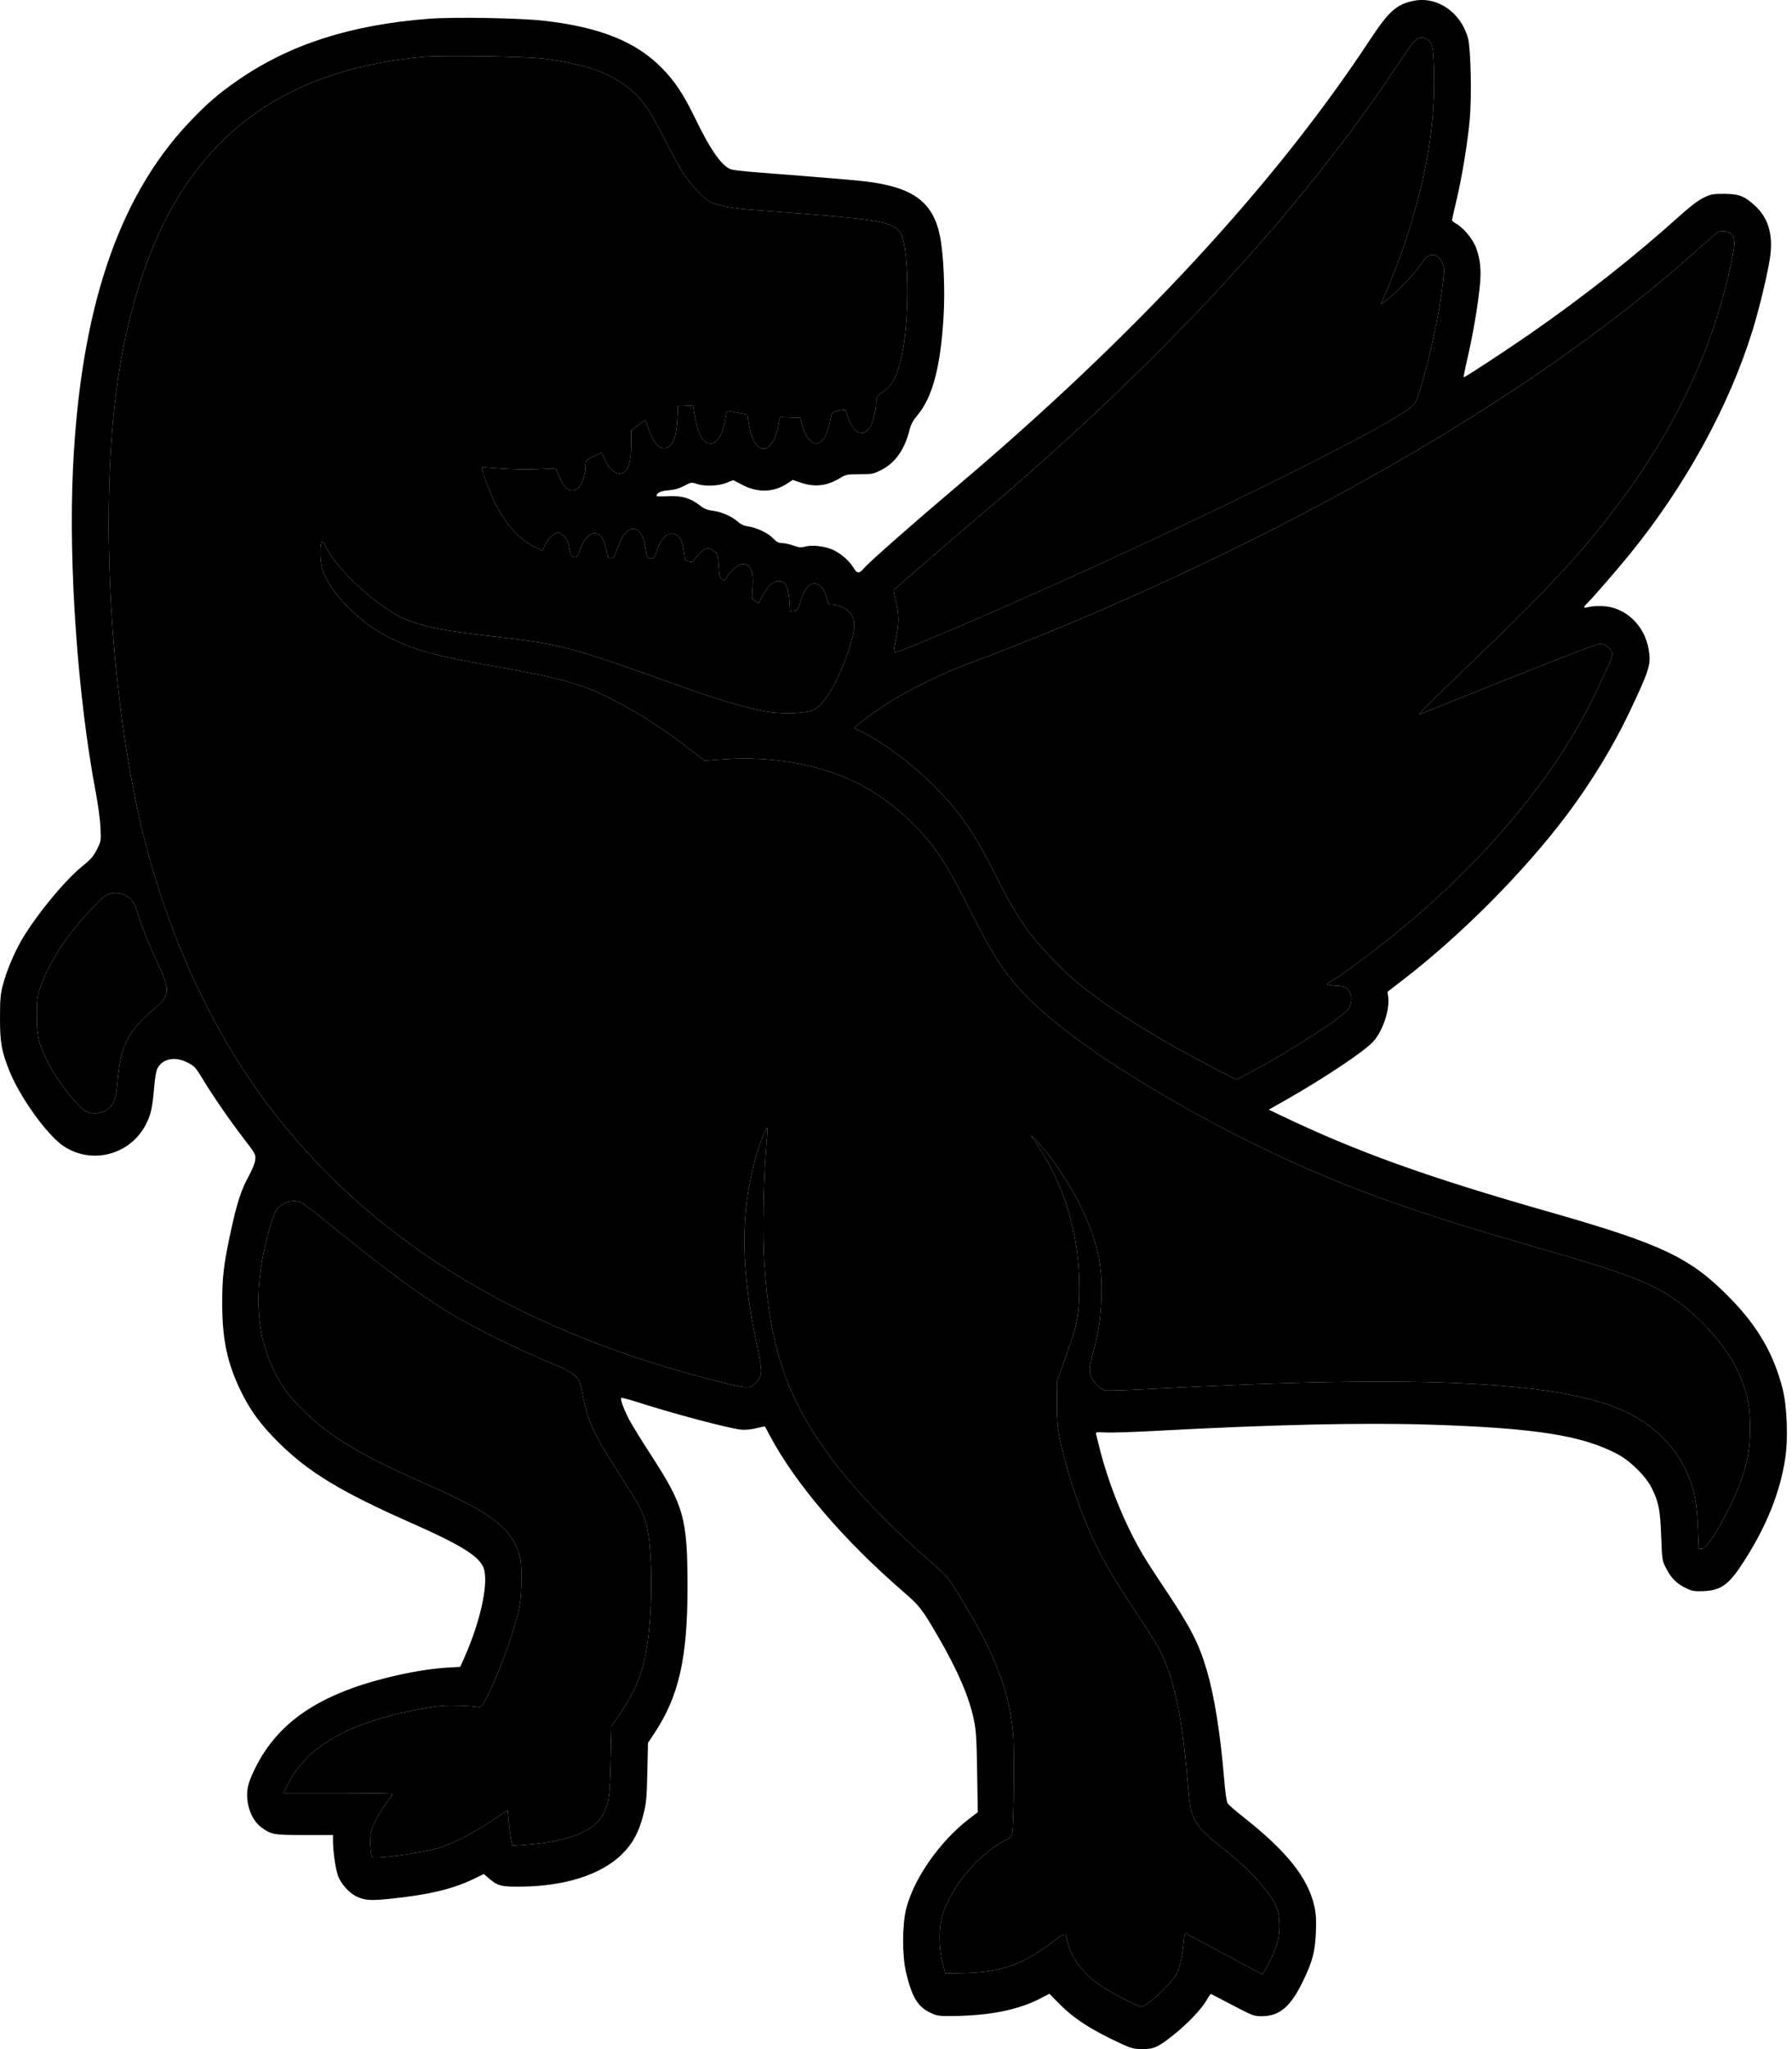 <?xml version="1.0" encoding="UTF-8"?>
<svg width="224px" height="256px" viewBox="0 0 224 256" version="1.1" xmlns="http://www.w3.org/2000/svg" xmlns:xlink="http://www.w3.org/1999/xlink">
    <title>Glyph_256</title>
    <g id="Page-1" stroke="none" stroke-width="1" fill="none" fill-rule="evenodd">
        <g id="256">
            <path d="M176.583,0.127 C174.489,0.593 173.572,1.439 171.101,5.187 C159.235,23.187 141.759,42.038 119.492,60.86 C114.292,65.256 108.599,70.269 108.033,70.951 C107.402,71.713 107.141,71.698 106.646,70.871 C106.162,70.063 105.128,69.167 104.143,68.701 C103.147,68.231 101.494,68.042 100.599,68.297 C100.144,68.427 99.846,68.398 99.172,68.158 C98.704,67.991 98.067,67.852 97.757,67.849 C97.328,67.845 97.068,67.71 96.668,67.284 C96.037,66.612 94.601,65.917 93.542,65.772 C93.011,65.699 92.599,65.513 92.224,65.176 C91.478,64.508 90.174,63.939 89.088,63.807 C88.418,63.726 88.012,63.561 87.51,63.165 C86.322,62.229 85.223,61.905 83.532,61.992 C82.726,62.034 82.068,62.023 82.071,61.968 C82.091,61.563 82.558,61.338 83.551,61.256 C84.31,61.193 84.911,61.023 85.533,60.695 C86.378,60.248 86.461,60.235 87.061,60.445 C88.036,60.788 89.764,60.734 90.788,60.329 L91.66,59.984 L92.816,60.589 C94.692,61.57 96.698,61.522 98.327,60.456 L99.088,59.958 L100.095,60.299 C101.864,60.899 103.407,60.711 105.055,59.696 C105.714,59.29 105.914,59.253 107.442,59.251 C109,59.249 109.177,59.214 110.157,58.717 C111.903,57.831 113.078,56.168 113.69,53.718 C113.86,53.036 114.128,52.533 114.643,51.925 C116.548,49.678 117.558,45.916 117.941,39.645 C118.148,36.246 117.957,31.826 117.503,29.536 C116.676,25.367 114.292,23.508 108.794,22.747 C107.267,22.536 104.769,22.322 94.356,21.511 C93.135,21.416 91.85,21.272 91.501,21.192 C90.358,20.929 88.883,18.89 86.958,14.909 C85.458,11.808 84.416,10.224 82.76,8.527 C79.52,5.209 75.012,3.396 68.007,2.595 C64.926,2.242 56.722,2.101 53.577,2.346 C43.816,3.107 36.237,5.541 29.792,9.984 C27.271,11.722 25.808,12.989 23.544,15.397 C14.721,24.783 10.049,38.772 9.119,58.594 C8.552,70.668 9.726,87.222 11.992,99.111 C12.258,100.507 12.513,102.422 12.558,103.367 C12.639,105.072 12.635,105.095 12.107,106.138 C11.678,106.986 11.332,107.384 10.332,108.185 C8.147,109.934 4.533,114.316 2.724,117.408 C1.763,119.051 0.829,121.281 0.364,123.04 C0.055,124.206 0.003,124.808 3.89673565e-05,127.187 C-0.003,130.284 0.2,131.397 1.229,133.913 C2.589,137.237 5.99,141.916 7.997,143.224 C11.554,145.542 16.322,144.248 18.255,140.442 C18.863,139.244 19.052,138.392 19.267,135.869 C19.379,134.561 19.527,133.746 19.712,133.419 C20.393,132.217 21.931,131.955 23.499,132.775 C24.312,133.199 24.489,133.397 25.372,134.86 C26.645,136.969 28.723,139.977 30.532,142.329 C31.925,144.141 31.978,144.238 31.907,144.902 C31.863,145.315 31.534,146.136 31.086,146.948 C30.161,148.628 29.607,150.325 28.871,153.732 C27.965,157.934 27.781,159.441 27.777,162.711 C27.771,167.274 28.377,170.197 30.048,173.679 C31.245,176.173 32.57,177.983 34.847,180.24 C38.577,183.936 42.622,186.383 51.458,190.29 C57.868,193.124 60.113,194.56 60.514,196.08 C61.04,198.071 60.01,202.663 58.044,207.09 L57.528,208.251 L55.802,208.35 C53.803,208.464 51.082,208.923 48.351,209.605 C39.766,211.752 34.686,215.241 31.895,220.907 C31.267,222.181 31.009,222.909 30.927,223.641 C30.72,225.483 31.469,227.445 32.718,228.336 C33.945,229.211 34.215,229.257 38.053,229.257 L41.626,229.257 L41.626,230.064 C41.626,231.225 41.917,233.3 42.212,234.242 C42.519,235.222 43.597,236.468 44.53,236.918 C45.592,237.431 46.344,237.48 48.938,237.204 C53.609,236.709 56.566,236.007 59.093,234.795 L60.484,234.127 L60.988,234.565 C62.198,235.616 62.593,235.725 65.097,235.703 C70.626,235.654 75.129,234.216 77.726,231.67 C79.102,230.321 79.857,228.926 80.428,226.677 C80.785,225.269 80.842,224.654 80.915,221.415 L80.997,217.747 L81.854,216.449 C84.879,211.863 85.951,207.062 85.939,198.153 C85.929,189.709 85.489,188.122 81.433,181.875 C80.319,180.158 79.115,178.217 78.758,177.56 C78.041,176.241 77.501,174.817 77.657,174.656 C77.712,174.599 78.595,174.823 79.619,175.153 C84.048,176.58 90.914,178.408 92.593,178.607 C93.102,178.667 93.812,178.605 94.498,178.439 C95.1,178.294 95.605,178.194 95.621,178.219 C95.637,178.243 95.925,178.778 96.26,179.409 C99.437,185.376 105.486,192.44 112.911,198.856 C114.953,200.62 115.253,201.008 117.271,204.481 C119.706,208.671 121.122,211.958 121.728,214.821 C122.014,216.176 122.075,217.134 122.143,221.404 L122.223,226.402 L121.102,227.263 C117.491,230.035 114.259,234.648 113.282,238.425 C112.772,240.397 112.761,244.401 113.26,246.448 C114.014,249.536 114.703,250.681 116.27,251.446 C117.096,251.85 117.31,251.881 119.135,251.865 C123.65,251.826 127.257,251.108 129.973,249.708 L131.178,249.087 L132.443,250.371 C134.282,252.236 136.601,253.717 140.346,255.418 C141.42,255.905 141.797,255.994 142.804,256 C144.235,256.007 144.783,255.753 146.769,254.164 C148.478,252.797 150.2,250.984 150.813,249.908 C151.074,249.449 151.33,249.089 151.38,249.11 C151.43,249.131 152.645,249.764 154.08,250.518 C156.557,251.821 156.739,251.889 157.718,251.889 C159.932,251.889 161.315,250.723 162.85,247.562 C164.057,245.075 164.379,243.869 164.485,241.434 C164.551,239.919 164.509,239.161 164.307,238.225 C163.529,234.613 160.865,231.281 155.181,226.812 C154.356,226.163 153.583,225.488 153.463,225.31 C153.326,225.109 153.159,223.962 153.017,222.252 C152.554,216.679 151.823,212.055 150.893,208.824 C149.903,205.387 148.819,203.271 145.594,198.48 C144.654,197.085 143.486,195.28 142.998,194.47 C140.618,190.518 138.483,185.242 137.334,180.473 C137.194,179.888 137.045,179.292 137.005,179.149 C136.941,178.924 137.094,178.899 138.167,178.963 C138.846,179.004 141.612,178.917 144.314,178.771 C159.047,177.971 170.409,177.715 178.893,177.989 C191.945,178.412 197.816,179.34 202.195,181.672 C203.88,182.57 205.819,184.523 206.537,186.046 C207.359,187.787 207.521,188.65 207.647,191.932 C207.763,194.955 207.764,194.963 208.294,195.99 C208.916,197.193 209.621,197.883 210.8,198.439 C211.53,198.784 211.831,198.832 212.948,198.782 C215.188,198.68 216.126,197.979 218.057,194.96 C220.823,190.636 222.504,186.441 223.145,182.262 C223.533,179.735 223.387,175.721 222.829,173.518 C221.744,169.245 219.788,165.825 216.457,162.38 C211.378,157.127 207.969,155.493 193.435,151.345 C178.296,147.025 169.564,143.883 160.098,139.35 L158.601,138.632 L160.733,137.421 C165.531,134.696 170.594,131.316 171.652,130.131 C172.864,128.773 173.749,126.107 173.519,124.508 L173.433,123.912 L175.346,122.439 C182.679,116.791 190.46,108.964 195.851,101.812 C198.789,97.915 201.669,93.203 203.605,89.125 C206.206,83.644 206.401,83.019 206.084,81.139 C205.573,78.115 203.19,75.86 200.364,75.726 C199.702,75.695 198.897,75.744 198.576,75.836 C197.863,76.039 197.842,75.91 198.483,75.282 C199.135,74.644 202.222,71.081 203.724,69.235 C210.687,60.673 216.165,50.686 219.08,41.241 C219.892,38.61 220.867,34.576 221.224,32.374 C221.689,29.505 221.109,27.336 219.461,25.781 C218.112,24.509 217.384,24.22 215.516,24.218 C214.063,24.216 213.843,24.259 212.899,24.727 C212.211,25.068 211.13,25.905 209.648,27.244 C204.459,31.933 197.8,37.172 191.331,41.655 C188.177,43.841 183.03,47.214 182.959,47.141 C182.924,47.105 183.148,45.983 183.458,44.649 C184.108,41.853 184.725,38.238 184.978,35.746 C185.178,33.774 185.048,32.424 184.516,30.969 C184.128,29.908 182.95,28.468 182.068,27.977 C181.755,27.803 181.499,27.595 181.499,27.515 C181.499,27.435 181.751,26.317 182.058,25.029 C182.752,22.124 183.474,17.708 183.727,14.827 C183.976,11.987 183.847,6.079 183.509,4.817 C182.619,1.503 179.597,-0.544 176.583,0.127 Z M178.252,4.849 C179.048,5.223 179.174,5.765 179.249,9.123 C179.348,13.579 178.884,17.851 177.77,22.746 C176.758,27.192 174.971,32.609 173.189,36.637 C172.875,37.346 172.618,37.96 172.618,38.001 C172.618,38.043 172.993,37.772 173.451,37.399 C174.803,36.298 176.901,34.103 177.474,33.189 C178.045,32.28 178.548,31.828 178.989,31.828 C179.564,31.828 180.06,32.215 180.309,32.856 C180.527,33.42 180.539,33.735 180.389,35.085 C179.951,39.046 178.748,44.714 177.502,48.689 C176.991,50.32 176.925,50.437 176.179,51.02 C173.256,53.304 156.424,61.775 138.126,70.171 C126.584,75.467 111.983,81.756 111.762,81.527 C111.705,81.468 111.747,80.999 111.857,80.484 C112.425,77.815 112.435,76.969 111.926,74.845 C111.78,74.239 111.693,73.718 111.731,73.687 C111.769,73.656 113.62,72.051 115.844,70.12 C118.068,68.189 121.066,65.616 122.505,64.402 C144.767,45.63 162.788,26.16 174.916,7.779 C176.95,4.697 177.292,4.397 178.252,4.849 Z M68.031,7.337 C73.313,8.035 76.455,9.169 78.915,11.264 C80.344,12.48 81.327,13.928 83.087,17.404 C83.923,19.055 84.925,20.894 85.314,21.492 C86.38,23.128 87.874,24.752 88.72,25.195 C89.709,25.712 91.584,26.053 94.594,26.262 C95.946,26.357 98.907,26.582 101.175,26.763 C109.948,27.465 111.644,27.806 112.545,29.054 C113.538,30.429 113.738,38.772 112.892,43.533 C112.375,46.446 111.646,48.094 110.563,48.807 C109.649,49.407 109.501,49.63 109.501,50.406 C109.501,51.323 109.088,52.887 108.694,53.457 C107.844,54.69 106.53,54.007 105.983,52.046 C105.882,51.685 105.747,51.327 105.682,51.249 C105.616,51.171 105.205,51.203 104.759,51.321 C104.012,51.519 103.947,51.576 103.86,52.117 C103.531,54.16 102.832,55.402 102.01,55.402 C101.31,55.402 100.59,54.41 100.228,52.946 L100.045,52.209 L98.78,52.163 L97.514,52.115 L97.311,53.131 C96.482,57.276 94.104,56.945 93.547,52.607 L93.445,51.815 L92.552,51.636 C92.062,51.537 91.472,51.42 91.243,51.374 C90.853,51.297 90.819,51.34 90.717,52.045 C90.406,54.185 89.718,55.402 88.819,55.402 C87.882,55.402 87.288,54.4 86.888,52.143 L86.622,50.64 L85.685,50.688 L84.749,50.736 L84.68,52.04 C84.543,54.664 84.199,55.633 83.289,55.963 C82.501,56.249 81.59,55.257 81.036,53.509 C80.867,52.974 80.713,52.512 80.695,52.481 C80.678,52.451 80.265,52.729 79.778,53.101 L78.894,53.775 L78.887,55.53 C78.877,58.052 78.419,59.167 77.394,59.167 C76.77,59.167 76.036,58.427 75.564,57.325 C75.381,56.898 75.197,56.548 75.155,56.548 C75.113,56.548 74.653,56.77 74.131,57.041 C73.251,57.5 73.185,57.574 73.185,58.097 C73.185,59.19 72.841,60.365 72.384,60.837 C71.516,61.733 70.637,61.285 69.918,59.582 L69.469,58.517 L67.164,58.617 C65.867,58.673 63.861,58.634 62.577,58.528 C61.322,58.425 60.267,58.368 60.234,58.402 C60.128,58.512 61.148,61.335 61.724,62.523 C63.094,65.352 64.727,67.236 66.695,68.259 L67.787,68.827 L68.192,68.002 C68.569,67.233 69.339,66.536 69.812,66.534 C69.92,66.534 70.225,66.736 70.491,66.984 C70.864,67.332 71.02,67.675 71.18,68.498 C71.361,69.431 71.434,69.568 71.77,69.61 C72.1,69.651 72.192,69.546 72.428,68.862 C72.998,67.204 73.858,66.37 74.668,66.688 C75.229,66.908 75.542,67.469 75.782,68.684 C75.965,69.612 76.029,69.726 76.364,69.726 C76.688,69.726 76.802,69.556 77.167,68.536 C77.887,66.522 78.697,65.748 79.628,66.186 C80.122,66.418 80.576,67.465 80.722,68.704 C80.819,69.525 80.884,69.661 81.223,69.748 C81.709,69.874 81.804,69.767 82.132,68.722 C82.5,67.548 83.287,66.643 83.937,66.643 C84.837,66.643 85.32,67.418 85.535,69.207 C85.624,69.947 85.681,70.043 86.105,70.16 C86.475,70.262 86.61,70.229 86.727,70.008 C86.809,69.853 87.141,69.45 87.465,69.112 C88.16,68.388 88.673,68.326 89.307,68.889 C89.71,69.247 89.754,69.401 89.831,70.711 C89.904,71.949 89.962,72.176 90.262,72.38 C90.584,72.6 90.625,72.583 90.846,72.141 C91.237,71.36 92.309,70.463 92.85,70.463 C93.856,70.463 94.232,71.423 94.059,73.557 C93.959,74.801 93.961,74.813 94.399,75.08 L94.841,75.35 L95.312,74.445 C96.084,72.963 96.969,72.348 97.838,72.693 C98.282,72.868 98.589,73.741 98.678,75.08 L98.763,76.373 L99.234,76.324 C99.664,76.278 99.733,76.181 100.043,75.165 C100.23,74.556 100.581,73.8 100.825,73.487 C101.71,72.349 102.886,72.924 103.329,74.711 C103.528,75.512 103.552,75.537 104.105,75.537 C104.419,75.537 104.99,75.703 105.375,75.906 C106.976,76.75 107.164,77.937 106.177,80.957 C104.832,85.07 103.125,87.983 101.629,88.715 C100.84,89.102 98.177,89.228 96.3,88.969 C93.984,88.649 90.423,87.64 85.872,86.014 C70.766,80.617 70.444,80.531 61.316,79.469 C55.234,78.762 53.313,78.385 50.81,77.41 C47.52,76.127 42.194,71.325 40.734,68.324 C40.371,67.579 40.288,67.494 40.184,67.767 C39.932,68.434 40.031,70.426 40.362,71.34 C41.356,74.08 44.73,77.546 48.239,79.431 C51.412,81.135 54.388,81.964 62.163,83.31 C67.824,84.291 70.898,85.016 73.407,85.962 C76.956,87.3 81.994,90.306 86.293,93.652 L88.063,95.029 L90.496,94.854 C96.53,94.419 102.712,95.545 107.36,97.924 C110.841,99.706 114.442,102.774 116.763,105.936 C118.132,107.802 119.216,109.683 121.328,113.863 C124.107,119.361 125.428,121.403 127.96,124.119 C133.676,130.248 148.501,139.438 162.944,145.807 C171.022,149.369 178.575,151.971 192.045,155.834 C203.84,159.216 206.846,160.396 210.203,162.966 C213.112,165.193 215.928,168.518 217.164,171.185 C218.378,173.804 218.767,175.565 218.767,178.444 C218.767,181.8 218.131,184.28 216.294,188.085 C214.767,191.249 213.294,193.487 212.74,193.487 L212.344,193.487 L212.244,190.868 C212.136,188.078 211.864,186.501 211.183,184.729 C209.845,181.25 207.3,178.489 203.72,176.634 C195.907,172.585 178.309,171.679 143.574,173.537 C140.814,173.684 138.368,173.757 138.138,173.697 C137.446,173.518 136.523,172.531 136.309,171.74 C136.135,171.099 136.164,170.843 136.597,169.162 C137.359,166.201 137.59,164.684 137.679,162.056 C137.814,158.031 137.143,155.014 135.203,150.924 C133.786,147.937 130.978,143.827 129.22,142.166 C128.887,141.851 128.766,141.777 128.952,142.002 C129.138,142.227 129.683,143.038 130.162,143.803 C133.316,148.835 134.938,154.722 134.919,161.074 C134.912,163.811 134.678,165.28 133.892,167.54 C133.626,168.305 133.114,169.779 132.754,170.814 L132.099,172.697 L132.111,175.398 C132.121,177.696 132.185,178.392 132.546,180.063 C133.462,184.315 135.139,189.219 136.941,192.914 C138.194,195.485 139.495,197.676 141.948,201.346 C143.091,203.057 144.322,204.984 144.684,205.63 C146.641,209.127 147.738,214.047 148.437,222.463 C148.571,224.084 148.758,225.704 148.852,226.064 C149.298,227.776 150.062,228.713 152.708,230.79 C156.258,233.579 158.93,236.528 159.631,238.43 C160.009,239.457 160.03,241.458 159.676,242.692 C159.397,243.667 158.487,245.655 158.04,246.267 L157.756,246.654 L152.995,244.095 C150.376,242.687 148.195,241.535 148.148,241.535 C148.101,241.535 148.018,242.032 147.963,242.64 C147.822,244.204 147.465,245.842 147.107,246.567 C146.55,247.695 143.347,250.704 142.707,250.701 C142.234,250.699 138.903,248.976 137.475,247.995 C135.352,246.537 133.91,244.61 133.438,242.599 C133.332,242.149 133.192,241.719 133.127,241.644 C133.062,241.57 132.59,241.836 132.079,242.237 C127.978,245.448 125.125,246.462 120.061,246.51 L118.144,246.528 L117.797,245.137 C117.379,243.461 117.329,241.263 117.674,239.749 C118.465,236.29 122.11,231.739 125.464,230.027 C126.338,229.582 126.451,229.467 126.533,228.943 C126.744,227.59 126.825,218.494 126.643,216.579 C126.106,210.923 124.252,206.289 119.457,198.615 C118.462,197.022 118.171,196.699 116.193,194.991 C111.339,190.802 107.029,186.33 104.093,182.437 C98.408,174.899 96.224,168.572 95.532,157.636 C95.319,154.276 95.433,147.458 95.768,143.475 C95.885,142.08 95.956,140.909 95.925,140.873 C95.817,140.748 94.882,143.087 94.505,144.428 C92.505,151.543 92.559,158.49 94.693,168.429 C95.333,171.415 95.314,171.905 94.518,172.726 C93.704,173.567 93.456,173.548 88.568,172.278 C64.199,165.946 45.974,154.607 33.459,137.991 C26.533,128.796 21.103,117.072 17.994,104.598 C14.091,88.936 12.577,67.073 14.283,50.982 C15.428,40.176 18.357,30.73 22.644,24.019 C29.089,13.929 38.81,8.467 52.727,7.116 C55.101,6.885 65.781,7.04 68.031,7.337 Z M62.064,26.362 C60.435,26.944 58.996,28.541 58.495,30.323 C57.749,32.969 59.15,35.975 61.687,37.172 C62.473,37.543 62.859,37.621 63.907,37.62 C65.578,37.618 66.807,37.072 67.95,35.825 C69.107,34.562 69.431,33.714 69.446,31.907 C69.457,30.556 69.414,30.338 68.936,29.337 C68.358,28.124 67.411,27.152 66.235,26.564 C65.268,26.081 63.139,25.977 62.064,26.362 Z M216.27,29.11 C216.814,29.537 216.909,30.227 216.625,31.696 C214.523,42.55 210.05,52.46 202.821,62.277 C198.127,68.653 193.685,73.448 183.006,83.67 C179.227,87.286 177.055,89.469 177.455,89.248 C177.542,89.2 182.63,87.159 188.762,84.714 C196.733,81.535 200.01,80.299 200.259,80.377 C200.664,80.504 201.282,81.052 201.507,81.484 C201.679,81.813 201.525,82.19 199.398,86.662 C194.608,96.73 185.877,107.268 174.797,116.353 C171.445,119.1 166.863,122.461 166.004,122.803 C165.759,122.9 165.774,122.931 166.116,123.029 C166.334,123.092 166.821,123.151 167.197,123.159 C168.062,123.18 168.426,123.382 168.745,124.019 C169.046,124.619 168.939,125.479 168.482,126.142 C167.859,127.045 161.038,131.449 156.723,133.735 L154.559,134.881 L151.893,133.512 C145.111,130.031 139.063,126.297 135.211,123.211 C133.449,121.8 130.879,119.234 129.356,117.364 C127.65,115.27 126.44,113.288 124.408,109.261 C121.633,103.76 119.825,101.186 116.362,97.802 C113.513,95.02 109.595,92.184 107.32,91.259 C107.037,91.144 106.805,90.997 106.805,90.932 C106.805,90.767 109.099,89.075 110.997,87.841 C113.428,86.26 117.978,84.029 121.078,82.898 C124.426,81.676 130.338,79.327 134.572,77.534 C166.203,64.144 193.857,47.652 212.027,31.342 C214.783,28.867 214.765,28.881 215.409,28.886 C215.729,28.889 216.117,28.99 216.27,29.11 Z M57.922,102.391 C54.506,102.984 50.852,105.679 48.622,109.249 C47.721,110.691 47.324,112.087 47.222,114.172 C47.118,116.292 47.413,117.959 48.32,120.37 C49.425,123.305 50.577,124.65 52.689,125.472 C53.963,125.968 55.909,125.879 57.202,125.266 C58.894,124.463 59.74,123.41 60.876,120.688 C61.247,119.799 61.32,119.728 62.429,119.185 C63.736,118.545 67.476,116.045 67.476,115.812 C67.476,115.53 66.297,115.4 63.828,115.407 C61.674,115.413 61.261,115.459 60.485,115.777 C58.849,116.447 57.967,117.531 57.086,119.954 C56.497,121.574 55.228,122.31 53.916,121.793 C53.049,121.451 52.686,121.032 52.1,119.7 C51.241,117.743 50.941,116.292 51.008,114.416 C51.064,112.871 51.113,112.657 51.686,111.46 C52.459,109.846 54.075,108.131 56.205,106.664 C59.31,104.525 60.917,103.968 64.015,103.951 C66.318,103.939 66.309,103.865 63.907,103.057 C61.694,102.313 59.669,102.087 57.922,102.391 Z M15.871,111.983 C16.727,112.583 16.781,112.682 17.545,115.072 C17.92,116.243 18.817,118.441 19.539,119.956 C21.348,123.756 21.319,124.323 19.22,126.094 C15.961,128.843 15.056,130.651 14.682,135.161 C14.518,137.126 14.314,137.784 13.673,138.412 C12.954,139.116 11.627,139.304 10.733,138.826 C9.669,138.259 7.099,134.96 6.001,132.753 C4.821,130.38 4.596,129.452 4.596,126.941 C4.596,125.06 4.651,124.561 4.966,123.59 C5.7,121.329 7.005,118.98 8.879,116.546 C10.346,114.641 12.597,112.22 13.214,111.884 C14.07,111.417 15.119,111.456 15.871,111.983 Z M37.582,150.187 C37.811,150.277 39.368,151.467 41.042,152.832 C47.853,158.386 53.321,162.399 56.771,164.375 C60.45,166.482 64.768,168.585 69.22,170.435 C71.841,171.525 72.42,172.04 72.698,173.532 C73.45,177.57 74.034,178.889 77.365,184.065 C79.878,187.97 80.483,189.12 80.862,190.704 C81.386,192.891 81.568,197.978 81.27,202.082 C80.866,207.65 80.046,210.287 77.565,214.005 L76.436,215.697 L76.335,219.981 C76.23,224.423 76.127,225.181 75.44,226.567 C74.334,228.802 71.088,230.091 65.562,230.491 L64.044,230.601 L63.866,229.725 C63.768,229.242 63.64,228.24 63.583,227.497 C63.525,226.755 63.465,226.147 63.449,226.147 C63.434,226.147 62.603,226.704 61.603,227.386 C59.364,228.911 56.373,230.447 54.789,230.885 C52.335,231.562 46.719,232.315 46.518,231.994 C46.292,231.63 46.208,229.719 46.382,228.857 C46.556,227.989 47.502,226.284 48.624,224.813 C48.875,224.485 49.08,224.172 49.08,224.118 C49.08,224.063 46.01,224.018 42.258,224.018 L35.436,224.018 L35.903,223.064 C38.351,218.059 43.782,215.037 53.321,213.37 C54.935,213.088 55.776,213.032 57.485,213.09 C58.662,213.13 59.747,213.217 59.895,213.285 C60.567,213.588 64.063,204.945 64.889,200.936 C65.088,199.972 65.176,198.841 65.176,197.253 C65.176,195.243 65.129,194.826 64.794,193.868 C63.698,190.732 61.234,188.928 53.203,185.382 C45.073,181.793 41.315,179.546 38.006,176.298 C36.103,174.431 35.141,173.12 34.161,171.06 C31.857,166.215 31.703,160.586 33.679,153.499 C33.935,152.58 34.295,151.576 34.48,151.268 C35.068,150.285 36.532,149.775 37.582,150.187 Z" id="Shape" fill="#000000"></path>
            <path d="M178.252,4.849 C179.048,5.223 179.174,5.765 179.249,9.123 C179.348,13.579 178.884,17.851 177.77,22.746 C176.758,27.192 174.971,32.609 173.189,36.637 C172.875,37.346 172.618,37.96 172.618,38.001 C172.618,38.043 172.993,37.772 173.451,37.399 C174.803,36.298 176.901,34.103 177.474,33.189 C178.045,32.28 178.548,31.828 178.989,31.828 C179.564,31.828 180.06,32.215 180.309,32.856 C180.527,33.42 180.539,33.735 180.389,35.085 C179.951,39.046 178.748,44.714 177.502,48.689 C176.991,50.32 176.925,50.437 176.179,51.02 C173.256,53.304 156.424,61.775 138.126,70.171 C126.584,75.467 111.983,81.756 111.762,81.527 C111.705,81.468 111.747,80.999 111.857,80.484 C112.425,77.815 112.435,76.969 111.926,74.845 C111.78,74.239 111.693,73.718 111.731,73.687 C111.769,73.656 113.62,72.051 115.844,70.12 C118.068,68.189 121.066,65.616 122.505,64.402 C144.767,45.63 162.788,26.16 174.916,7.779 C176.95,4.697 177.292,4.397 178.252,4.849 Z" id="Path" fill="#000000"></path>
            <path d="M68.031,7.337 C73.313,8.035 76.455,9.169 78.915,11.264 C80.344,12.48 81.327,13.928 83.087,17.404 C83.923,19.055 84.925,20.894 85.314,21.492 C86.38,23.128 87.874,24.752 88.72,25.195 C89.709,25.712 91.584,26.053 94.594,26.262 C95.946,26.357 98.907,26.582 101.175,26.763 C109.948,27.465 111.644,27.806 112.545,29.054 C113.538,30.429 113.738,38.772 112.892,43.533 C112.375,46.446 111.646,48.094 110.563,48.807 C109.649,49.407 109.501,49.63 109.501,50.406 C109.501,51.323 109.088,52.887 108.694,53.457 C107.844,54.69 106.53,54.007 105.983,52.046 C105.882,51.685 105.747,51.327 105.682,51.249 C105.616,51.171 105.205,51.203 104.759,51.321 C104.012,51.519 103.947,51.576 103.86,52.117 C103.531,54.16 102.832,55.402 102.01,55.402 C101.31,55.402 100.59,54.41 100.228,52.946 L100.045,52.209 L98.78,52.163 L97.514,52.115 L97.311,53.131 C96.482,57.276 94.104,56.945 93.547,52.607 L93.445,51.815 L92.552,51.636 C92.062,51.537 91.472,51.42 91.243,51.374 C90.853,51.297 90.819,51.34 90.717,52.045 C90.406,54.185 89.718,55.402 88.819,55.402 C87.882,55.402 87.288,54.4 86.888,52.143 L86.622,50.64 L85.685,50.688 L84.749,50.736 L84.68,52.04 C84.543,54.664 84.199,55.633 83.289,55.963 C82.501,56.249 81.59,55.257 81.036,53.509 C80.867,52.974 80.713,52.512 80.695,52.481 C80.678,52.451 80.265,52.729 79.778,53.101 L78.894,53.775 L78.887,55.53 C78.877,58.052 78.419,59.167 77.394,59.167 C76.77,59.167 76.036,58.427 75.564,57.325 C75.381,56.898 75.197,56.548 75.155,56.548 C75.113,56.548 74.653,56.77 74.131,57.041 C73.251,57.5 73.185,57.574 73.185,58.097 C73.185,59.19 72.841,60.365 72.384,60.837 C71.516,61.733 70.637,61.285 69.918,59.582 L69.469,58.517 L67.164,58.617 C65.867,58.673 63.861,58.634 62.577,58.528 C61.322,58.425 60.267,58.368 60.234,58.402 C60.128,58.512 61.148,61.335 61.724,62.523 C63.094,65.352 64.727,67.236 66.695,68.259 L67.787,68.827 L68.192,68.002 C68.569,67.233 69.339,66.536 69.812,66.534 C69.92,66.534 70.225,66.736 70.491,66.984 C70.864,67.332 71.02,67.675 71.18,68.498 C71.361,69.431 71.434,69.568 71.77,69.61 C72.1,69.651 72.192,69.546 72.428,68.862 C72.998,67.204 73.858,66.37 74.668,66.688 C75.229,66.908 75.542,67.469 75.782,68.684 C75.965,69.612 76.029,69.726 76.364,69.726 C76.688,69.726 76.802,69.556 77.167,68.536 C77.887,66.522 78.697,65.748 79.628,66.186 C80.122,66.418 80.576,67.465 80.722,68.704 C80.819,69.525 80.884,69.661 81.223,69.748 C81.709,69.874 81.804,69.767 82.132,68.722 C82.5,67.548 83.287,66.643 83.937,66.643 C84.837,66.643 85.32,67.418 85.535,69.207 C85.624,69.947 85.681,70.043 86.105,70.16 C86.475,70.262 86.61,70.229 86.727,70.008 C86.809,69.853 87.141,69.45 87.465,69.112 C88.16,68.388 88.673,68.326 89.307,68.889 C89.71,69.247 89.754,69.401 89.831,70.711 C89.904,71.949 89.962,72.176 90.262,72.38 C90.584,72.6 90.625,72.583 90.846,72.141 C91.237,71.36 92.309,70.463 92.85,70.463 C93.856,70.463 94.232,71.423 94.059,73.557 C93.959,74.801 93.961,74.813 94.399,75.08 L94.841,75.35 L95.312,74.445 C96.084,72.963 96.969,72.348 97.838,72.693 C98.282,72.868 98.589,73.741 98.678,75.08 L98.763,76.373 L99.234,76.324 C99.664,76.278 99.733,76.181 100.043,75.165 C100.23,74.556 100.581,73.8 100.825,73.487 C101.71,72.349 102.886,72.924 103.329,74.711 C103.528,75.512 103.552,75.537 104.105,75.537 C104.419,75.537 104.99,75.703 105.375,75.906 C106.976,76.75 107.164,77.937 106.177,80.957 C104.832,85.07 103.125,87.983 101.629,88.715 C100.84,89.102 98.177,89.228 96.3,88.969 C93.984,88.649 90.423,87.64 85.872,86.014 C70.766,80.617 70.444,80.531 61.316,79.469 C55.234,78.762 53.313,78.385 50.81,77.41 C47.52,76.127 42.194,71.325 40.734,68.324 C40.371,67.579 40.288,67.494 40.184,67.767 C39.932,68.434 40.031,70.426 40.362,71.34 C41.356,74.08 44.73,77.546 48.239,79.431 C51.412,81.135 54.388,81.964 62.163,83.31 C67.824,84.291 70.898,85.016 73.407,85.962 C76.956,87.3 81.994,90.306 86.293,93.652 L88.063,95.029 L90.496,94.854 C96.53,94.419 102.712,95.545 107.36,97.924 C110.841,99.706 114.442,102.774 116.763,105.936 C118.132,107.802 119.216,109.683 121.328,113.863 C124.107,119.361 125.428,121.403 127.96,124.119 C133.676,130.248 148.501,139.438 162.944,145.807 C171.022,149.369 178.575,151.971 192.045,155.834 C203.84,159.216 206.846,160.396 210.203,162.966 C213.112,165.193 215.928,168.518 217.164,171.185 C218.378,173.804 218.767,175.565 218.767,178.444 C218.767,181.8 218.131,184.28 216.294,188.085 C214.767,191.249 213.294,193.487 212.74,193.487 L212.344,193.487 L212.244,190.868 C212.136,188.078 211.864,186.501 211.183,184.729 C209.845,181.25 207.3,178.489 203.72,176.634 C195.907,172.585 178.309,171.679 143.574,173.537 C140.814,173.684 138.368,173.757 138.138,173.697 C137.446,173.518 136.523,172.531 136.309,171.74 C136.135,171.099 136.164,170.843 136.597,169.162 C137.359,166.201 137.59,164.684 137.679,162.056 C137.814,158.031 137.143,155.014 135.203,150.924 C133.786,147.937 130.978,143.827 129.22,142.166 C128.887,141.851 128.766,141.777 128.952,142.002 C129.138,142.227 129.683,143.038 130.162,143.803 C133.316,148.835 134.938,154.722 134.919,161.074 C134.912,163.811 134.678,165.28 133.892,167.54 C133.626,168.305 133.114,169.779 132.754,170.814 L132.099,172.697 L132.111,175.398 C132.121,177.696 132.185,178.392 132.546,180.063 C133.462,184.315 135.139,189.219 136.941,192.914 C138.194,195.485 139.495,197.676 141.948,201.346 C143.091,203.057 144.322,204.984 144.684,205.63 C146.641,209.127 147.738,214.047 148.437,222.463 C148.571,224.084 148.758,225.704 148.852,226.064 C149.298,227.776 150.062,228.713 152.708,230.79 C156.258,233.579 158.93,236.528 159.631,238.43 C160.009,239.457 160.03,241.458 159.676,242.692 C159.397,243.667 158.487,245.655 158.04,246.267 L157.756,246.654 L152.995,244.095 C150.376,242.687 148.195,241.535 148.148,241.535 C148.101,241.535 148.018,242.032 147.963,242.64 C147.822,244.204 147.465,245.842 147.107,246.567 C146.55,247.695 143.347,250.704 142.707,250.701 C142.234,250.699 138.903,248.976 137.475,247.995 C135.352,246.537 133.91,244.61 133.438,242.599 C133.332,242.149 133.192,241.719 133.127,241.644 C133.062,241.57 132.59,241.836 132.079,242.237 C127.978,245.448 125.125,246.462 120.061,246.51 L118.144,246.528 L117.797,245.137 C117.379,243.461 117.329,241.263 117.674,239.749 C118.465,236.29 122.11,231.739 125.464,230.027 C126.338,229.582 126.451,229.467 126.533,228.943 C126.744,227.59 126.825,218.494 126.643,216.579 C126.106,210.923 124.252,206.289 119.457,198.615 C118.462,197.022 118.171,196.699 116.193,194.991 C111.339,190.802 107.029,186.33 104.093,182.437 C98.408,174.899 96.224,168.572 95.532,157.636 C95.319,154.276 95.433,147.458 95.768,143.475 C95.885,142.08 95.956,140.909 95.925,140.873 C95.817,140.748 94.882,143.087 94.505,144.428 C92.505,151.543 92.559,158.49 94.693,168.429 C95.333,171.415 95.314,171.905 94.518,172.726 C93.704,173.567 93.456,173.548 88.568,172.278 C64.199,165.946 45.974,154.607 33.459,137.991 C26.533,128.796 21.103,117.072 17.994,104.598 C14.091,88.936 12.577,67.073 14.283,50.982 C15.428,40.176 18.357,30.73 22.644,24.019 C29.089,13.929 38.81,8.467 52.727,7.116 C55.101,6.885 65.781,7.04 68.031,7.337 Z" id="Path" fill="#000000"></path>
            <path d="M216.27,29.11 C216.814,29.537 216.909,30.227 216.625,31.696 C214.523,42.55 210.05,52.46 202.821,62.277 C198.127,68.653 193.685,73.448 183.006,83.67 C179.227,87.286 177.055,89.469 177.455,89.248 C177.542,89.2 182.63,87.159 188.762,84.714 C196.733,81.535 200.01,80.299 200.259,80.377 C200.664,80.504 201.282,81.052 201.507,81.484 C201.679,81.813 201.525,82.19 199.398,86.662 C194.608,96.73 185.877,107.268 174.797,116.353 C171.445,119.1 166.863,122.461 166.004,122.803 C165.759,122.9 165.774,122.931 166.116,123.029 C166.334,123.092 166.821,123.151 167.197,123.159 C168.062,123.18 168.426,123.382 168.745,124.019 C169.046,124.619 168.939,125.479 168.482,126.142 C167.859,127.045 161.038,131.449 156.723,133.735 L154.559,134.881 L151.893,133.512 C145.111,130.031 139.063,126.297 135.211,123.211 C133.449,121.8 130.879,119.234 129.356,117.364 C127.65,115.27 126.44,113.288 124.408,109.261 C121.633,103.76 119.825,101.186 116.362,97.802 C113.513,95.02 109.595,92.184 107.32,91.259 C107.037,91.144 106.805,90.997 106.805,90.932 C106.805,90.767 109.099,89.075 110.997,87.841 C113.428,86.26 117.978,84.029 121.078,82.898 C124.426,81.676 130.338,79.327 134.572,77.534 C166.203,64.144 193.857,47.652 212.027,31.342 C214.783,28.867 214.765,28.881 215.409,28.886 C215.729,28.889 216.117,28.99 216.27,29.11 Z" id="Path" fill="#000000"></path>
            <path d="M15.871,111.983 C16.727,112.583 16.781,112.682 17.545,115.072 C17.92,116.243 18.817,118.441 19.539,119.956 C21.348,123.756 21.319,124.323 19.22,126.094 C15.961,128.843 15.056,130.651 14.682,135.161 C14.518,137.126 14.314,137.784 13.673,138.412 C12.954,139.116 11.627,139.304 10.733,138.826 C9.669,138.259 7.099,134.96 6.001,132.753 C4.821,130.38 4.596,129.452 4.596,126.941 C4.596,125.06 4.651,124.561 4.966,123.59 C5.7,121.329 7.005,118.98 8.879,116.546 C10.346,114.641 12.597,112.22 13.214,111.884 C14.07,111.417 15.119,111.456 15.871,111.983 Z" id="Path" fill="#000000"></path>
            <path d="M37.582,150.187 C37.811,150.277 39.368,151.467 41.042,152.832 C47.853,158.386 53.321,162.399 56.771,164.375 C60.45,166.482 64.768,168.585 69.22,170.435 C71.841,171.525 72.42,172.04 72.698,173.532 C73.45,177.57 74.034,178.889 77.365,184.065 C79.878,187.97 80.483,189.12 80.862,190.704 C81.386,192.891 81.568,197.978 81.27,202.082 C80.866,207.65 80.046,210.287 77.565,214.005 L76.436,215.697 L76.335,219.981 C76.23,224.423 76.127,225.181 75.44,226.567 C74.334,228.802 71.088,230.091 65.562,230.491 L64.044,230.601 L63.866,229.725 C63.768,229.242 63.64,228.24 63.583,227.497 C63.525,226.755 63.465,226.147 63.449,226.147 C63.434,226.147 62.603,226.704 61.603,227.386 C59.364,228.911 56.373,230.447 54.789,230.885 C52.335,231.562 46.719,232.315 46.518,231.994 C46.292,231.63 46.208,229.719 46.382,228.857 C46.556,227.989 47.502,226.284 48.624,224.813 C48.875,224.485 49.08,224.172 49.08,224.118 C49.08,224.063 46.01,224.018 42.258,224.018 L35.436,224.018 L35.903,223.064 C38.351,218.059 43.782,215.037 53.321,213.37 C54.935,213.088 55.776,213.032 57.485,213.09 C58.662,213.13 59.747,213.217 59.895,213.285 C60.567,213.588 64.063,204.945 64.889,200.936 C65.088,199.972 65.176,198.841 65.176,197.253 C65.176,195.243 65.129,194.826 64.794,193.868 C63.698,190.732 61.234,188.928 53.203,185.382 C45.073,181.793 41.315,179.546 38.006,176.298 C36.103,174.431 35.141,173.12 34.161,171.06 C31.857,166.215 31.703,160.586 33.679,153.499 C33.935,152.58 34.295,151.576 34.48,151.268 C35.068,150.285 36.532,149.775 37.582,150.187 Z" id="Path" fill="#000000"></path>
            <path d="M64.643,29.786 C63.153,30.302 61.837,31.719 61.378,33.301 C60.696,35.649 61.977,38.317 64.298,39.38 C65.017,39.709 65.369,39.778 66.328,39.777 C67.856,39.775 68.98,39.291 70.025,38.184 C71.084,37.063 71.379,36.311 71.393,34.707 C71.403,33.508 71.364,33.315 70.928,32.426 C70.399,31.349 69.533,30.487 68.457,29.965 C67.572,29.536 65.626,29.445 64.643,29.786 Z" id="Path" fill="#000000"></path>
            <path d="M57.761,103.154 C53.98,103.797 49.936,106.717 47.468,110.585 C46.471,112.147 46.032,113.66 45.919,115.919 C45.803,118.216 46.13,120.023 47.134,122.635 C48.357,125.815 49.631,127.273 51.969,128.163 C53.379,128.7 55.533,128.604 56.964,127.94 C58.837,127.07 59.773,125.929 61.031,122.979 C61.441,122.016 61.522,121.939 62.749,121.35 C64.195,120.657 68.335,117.948 68.335,117.696 C68.335,117.391 67.031,117.249 64.298,117.258 C61.913,117.264 61.456,117.314 60.598,117.658 C58.786,118.384 57.811,119.558 56.835,122.184 C56.184,123.939 54.779,124.737 53.328,124.177 C52.368,123.806 51.965,123.352 51.318,121.909 C50.367,119.789 50.035,118.216 50.109,116.183 C50.17,114.51 50.225,114.278 50.859,112.98 C51.715,111.231 53.503,109.373 55.86,107.784 C59.298,105.467 61.076,104.862 64.505,104.844 C67.053,104.831 67.043,104.752 64.386,103.876 C61.936,103.069 59.694,102.825 57.761,103.154 Z" id="Path" fill="#000000"></path>
        </g>
    </g>
</svg>